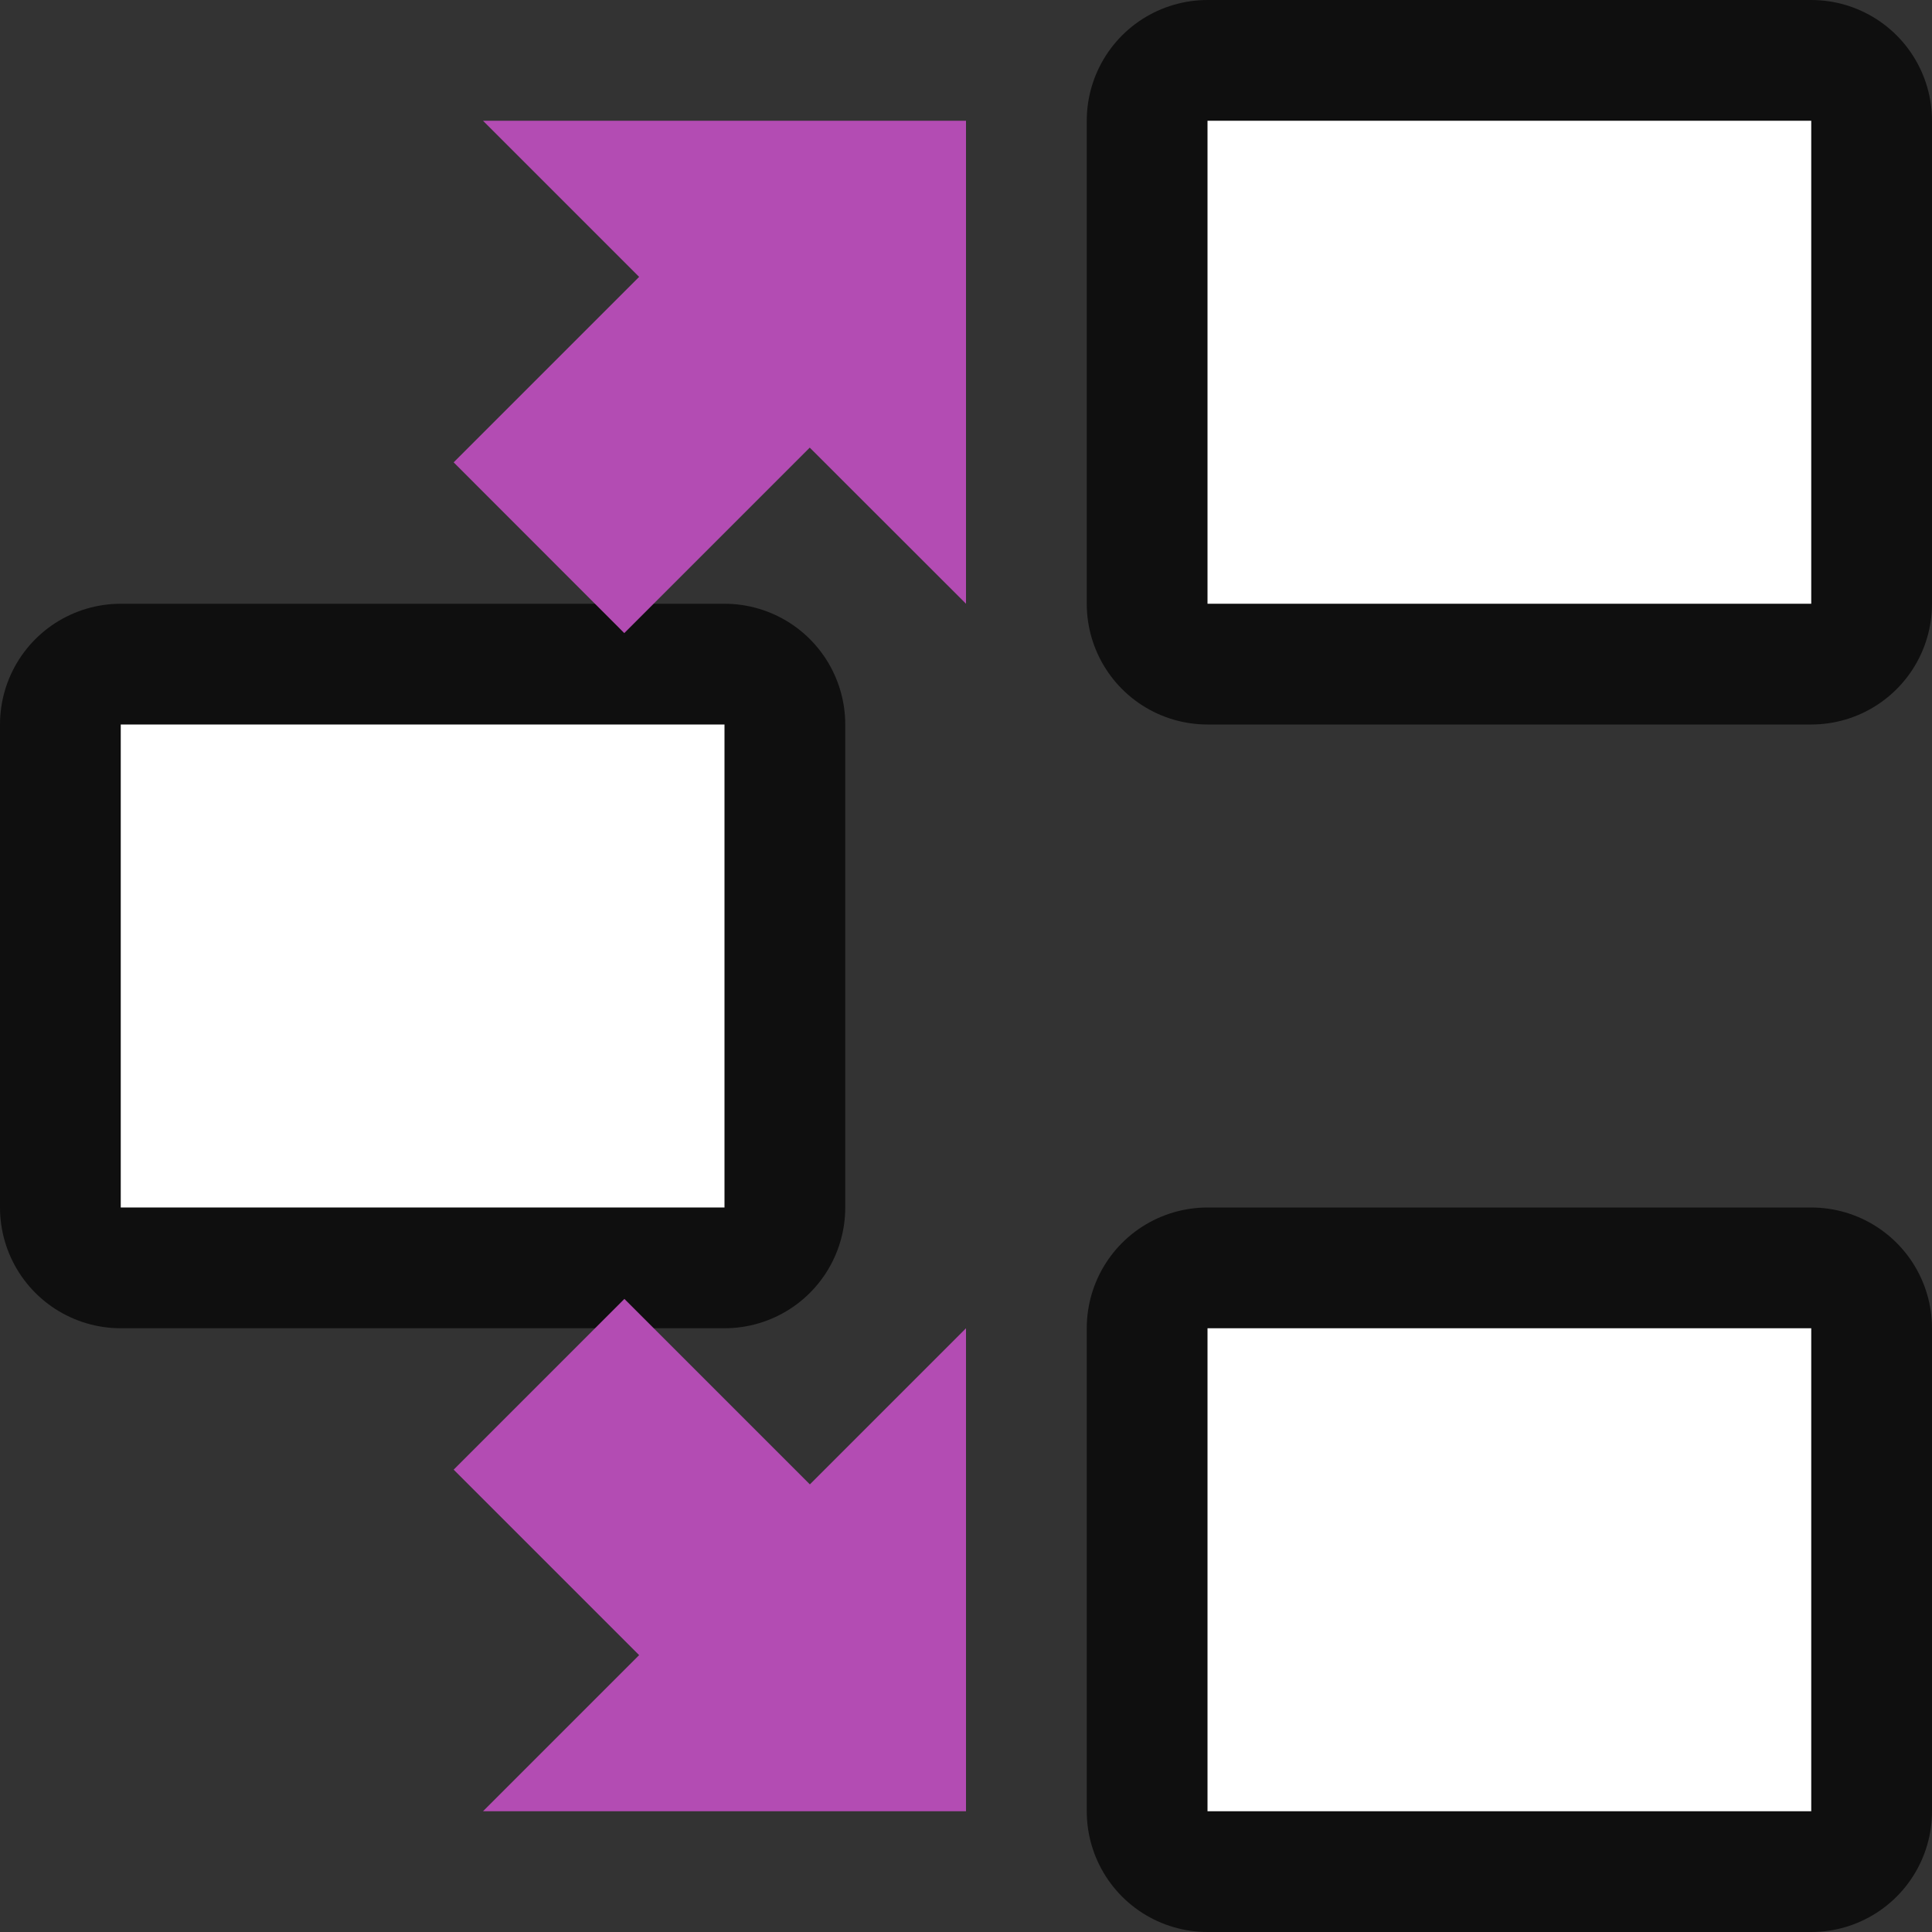 <svg xmlns="http://www.w3.org/2000/svg" viewBox="0 0 16 16"><rect x="0" y="0" width="16" height="16" fill="#333333" stroke="none"/><rect ry="0" y="11" x="10" height="4" width="5" style="opacity:.7;fill:#000;fill-opacity:1;fill-rule:evenodd;stroke:#000;stroke-width:2;stroke-linecap:butt;stroke-linejoin:round;stroke-miterlimit:4;stroke-dasharray:none;stroke-opacity:1"/><rect style="opacity:1;fill:#fff;fill-opacity:1;fill-rule:evenodd;stroke:none;stroke-width:2;stroke-linecap:butt;stroke-linejoin:round;stroke-miterlimit:4;stroke-dasharray:none;stroke-opacity:1" width="5" height="4" x="10" y="11" ry="0"/><rect style="opacity:.7;fill:#000;fill-opacity:1;fill-rule:evenodd;stroke:#000;stroke-width:2;stroke-linecap:butt;stroke-linejoin:round;stroke-miterlimit:4;stroke-dasharray:none;stroke-opacity:1" width="5" height="4" x="1" y="6" ry="0"/><rect ry="0" y="6" x="1" height="4" width="5" style="opacity:1;fill:#fff;fill-opacity:1;fill-rule:evenodd;stroke:none;stroke-width:2;stroke-linecap:butt;stroke-linejoin:round;stroke-miterlimit:4;stroke-dasharray:none;stroke-opacity:1"/><path style="fill:#B34CB3;fill-opacity:1;stroke:none;stroke-width:1px;stroke-linecap:butt;stroke-linejoin:miter;stroke-opacity:1" d="M8 1H4l1.293 1.293-1.536 1.536L5.17 5.243l1.536-1.536L8 5zM8 15H4l1.293-1.293-1.536-1.536 1.414-1.414 1.536 1.536L8 11z"/><rect style="opacity:.7;fill:#000;fill-opacity:1;fill-rule:evenodd;stroke:#000;stroke-width:2;stroke-linecap:butt;stroke-linejoin:round;stroke-miterlimit:4;stroke-dasharray:none;stroke-opacity:1" width="5" height="4" x="10" y="1" ry="0"/><rect ry="0" y="1" x="10" height="4" width="5" style="opacity:1;fill:#fff;fill-opacity:1;fill-rule:evenodd;stroke:none;stroke-width:2;stroke-linecap:butt;stroke-linejoin:round;stroke-miterlimit:4;stroke-dasharray:none;stroke-opacity:1"/></svg>